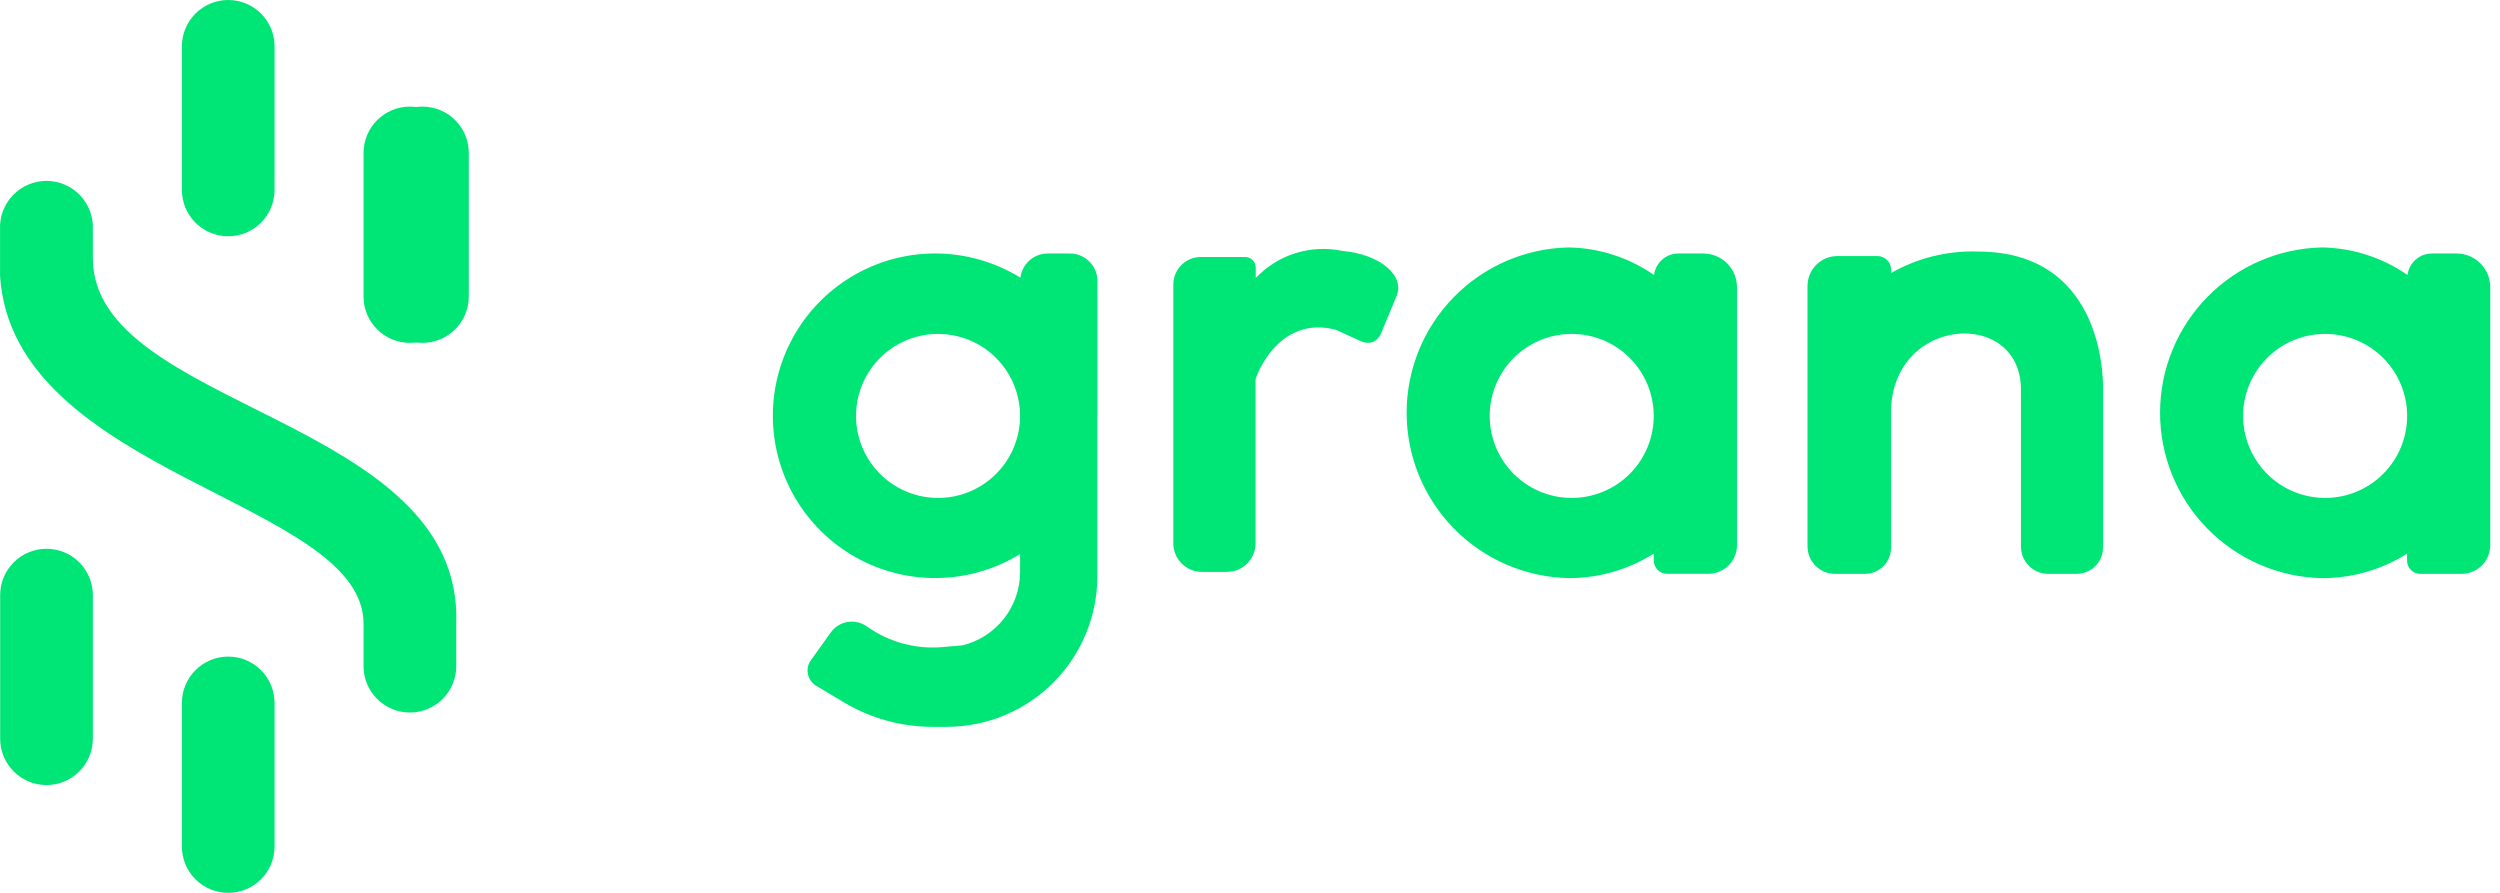 <svg width="168" height="60" viewBox="0 0 168 60" fill="none" xmlns="http://www.w3.org/2000/svg">
<path d="M18.451 3.115C18.451 1.395 17.057 0 15.337 0C13.617 0 12.223 1.395 12.223 3.115V12.762C12.223 14.482 13.617 15.877 15.337 15.877C17.057 15.877 18.451 14.482 18.451 12.762V3.115Z" fill="#00E676"/>
<path d="M30.659 10.279C30.659 8.559 29.265 7.164 27.545 7.164C25.825 7.164 24.43 8.559 24.43 10.279V19.927C24.43 21.647 25.825 23.041 27.545 23.041C29.265 23.041 30.659 21.647 30.659 19.927V10.279Z" fill="#00E676"/>
<path d="M18.451 47.238C18.451 45.517 17.057 44.123 15.337 44.123C13.617 44.123 12.223 45.517 12.223 47.238V56.885C12.223 58.605 13.617 60 15.337 60C17.057 60 18.451 58.605 18.451 56.885V47.238Z" fill="#00E676"/>
<path d="M6.24 39.992C6.24 38.272 4.845 36.878 3.125 36.878C1.405 36.878 0.011 38.272 0.011 39.992V49.64C0.011 51.36 1.405 52.755 3.125 52.755C4.845 52.755 6.24 51.36 6.24 49.64V39.992Z" fill="#00E676"/>
<path d="M6.24 17.351V15.426C6.26 15.005 6.194 14.583 6.047 14.188C5.899 13.792 5.673 13.431 5.382 13.125C5.091 12.819 4.741 12.576 4.353 12.409C3.965 12.243 3.548 12.156 3.125 12.156C2.703 12.155 2.285 12.241 1.897 12.406C1.509 12.572 1.158 12.814 0.866 13.119C0.574 13.424 0.347 13.786 0.199 14.181C0.051 14.576 -0.016 14.997 0.003 15.419V18.54C0.858 31.955 24.43 33.632 24.43 41.91V44.767C24.43 45.593 24.758 46.385 25.342 46.969C25.926 47.553 26.719 47.882 27.545 47.882C28.371 47.882 29.163 47.553 29.747 46.969C30.331 46.385 30.66 45.593 30.66 44.767V41.909C31.148 28.015 6.24 27.524 6.24 17.351Z" fill="#00E676"/>
<path d="M73.751 27.938V18.887C73.751 18.396 73.556 17.925 73.208 17.578C72.861 17.23 72.39 17.035 71.899 17.035H70.401C69.951 17.036 69.516 17.201 69.179 17.501C68.842 17.8 68.626 18.213 68.572 18.66C66.921 17.64 65.028 17.08 63.087 17.036C61.147 16.992 59.23 17.467 57.535 18.411C55.839 19.355 54.426 20.735 53.442 22.407C52.458 24.08 51.937 25.985 51.935 27.926C51.933 29.866 52.448 31.773 53.428 33.448C54.409 35.123 55.818 36.506 57.511 37.454C59.205 38.403 61.12 38.882 63.061 38.843C65.001 38.804 66.896 38.248 68.55 37.232V38.437C68.549 39.573 68.168 40.676 67.467 41.57C66.766 42.464 65.785 43.097 64.681 43.368L63.337 43.483C61.533 43.641 59.731 43.149 58.256 42.097C58.07 41.964 57.86 41.869 57.637 41.818C57.414 41.766 57.183 41.759 56.958 41.796C56.732 41.834 56.516 41.915 56.322 42.036C56.128 42.157 55.96 42.315 55.827 42.502L54.449 44.427C54.365 44.56 54.309 44.709 54.283 44.864C54.258 45.019 54.263 45.177 54.298 45.331C54.334 45.484 54.4 45.628 54.492 45.756C54.583 45.883 54.7 45.992 54.833 46.074L56.715 47.201C58.516 48.276 60.574 48.843 62.671 48.844H63.618C66.303 48.844 68.879 47.778 70.777 45.879C72.676 43.98 73.742 41.405 73.742 38.72V27.946L73.751 27.938ZM63.036 33.462C61.946 33.462 60.88 33.139 59.974 32.533C59.067 31.927 58.361 31.066 57.944 30.059C57.527 29.052 57.418 27.943 57.63 26.874C57.843 25.805 58.368 24.823 59.139 24.052C59.91 23.281 60.893 22.756 61.962 22.543C63.031 22.331 64.14 22.44 65.147 22.857C66.154 23.274 67.015 23.981 67.621 24.887C68.226 25.794 68.55 26.86 68.55 27.95C68.55 28.674 68.407 29.391 68.13 30.06C67.853 30.729 67.447 31.336 66.935 31.848C66.423 32.36 65.815 32.766 65.146 33.043C64.477 33.32 63.76 33.462 63.036 33.462Z" fill="#00E676"/>
<path d="M90.207 16.861C89.162 16.642 88.079 16.694 87.059 17.012C86.04 17.331 85.12 17.906 84.386 18.682V17.989C84.386 17.799 84.31 17.616 84.175 17.481C84.04 17.346 83.857 17.27 83.667 17.27H80.698C80.207 17.27 79.736 17.465 79.389 17.812C79.042 18.16 78.847 18.631 78.847 19.122V36.507C78.847 37.018 79.049 37.508 79.411 37.868C79.772 38.23 80.261 38.432 80.772 38.432H82.451C82.961 38.432 83.451 38.23 83.812 37.868C84.173 37.508 84.376 37.018 84.376 36.507V25.493C84.376 25.366 85.881 21.116 89.797 22.171L91.186 22.809C92.314 23.418 92.691 22.636 92.799 22.425L93.804 19.999C94.519 18.533 92.702 17.073 90.207 16.861Z" fill="#00E676"/>
<path d="M114.443 17.035H112.803C112.398 17.031 112.006 17.176 111.701 17.442C111.397 17.709 111.201 18.078 111.151 18.479C109.466 17.31 107.473 16.666 105.422 16.627C102.513 16.684 99.742 17.879 97.705 19.957C95.667 22.034 94.526 24.828 94.526 27.738C94.526 30.648 95.667 33.441 97.705 35.519C99.742 37.596 102.513 38.792 105.422 38.849C107.443 38.852 109.423 38.282 111.132 37.204V37.666C111.132 37.903 111.226 38.131 111.394 38.298C111.561 38.466 111.789 38.56 112.026 38.56H114.801C115.312 38.56 115.802 38.357 116.163 37.996C116.524 37.635 116.726 37.145 116.726 36.635V19.299C116.726 19 116.667 18.705 116.553 18.429C116.438 18.154 116.27 17.904 116.058 17.693C115.847 17.483 115.596 17.317 115.319 17.204C115.043 17.091 114.747 17.034 114.449 17.035H114.443ZM105.615 33.462C104.525 33.462 103.46 33.138 102.554 32.532C101.648 31.925 100.942 31.064 100.526 30.057C100.109 29.049 100 27.941 100.213 26.872C100.427 25.803 100.952 24.821 101.723 24.051C102.494 23.28 103.476 22.756 104.545 22.543C105.614 22.331 106.722 22.44 107.73 22.857C108.737 23.274 109.597 23.981 110.203 24.887C110.809 25.794 111.132 26.859 111.132 27.949C111.132 29.411 110.551 30.813 109.518 31.847C108.484 32.881 107.082 33.462 105.62 33.462L105.615 33.462Z" fill="#00E676"/>
<path d="M165.079 17.035H163.42C163.018 17.036 162.631 17.183 162.33 17.449C162.029 17.714 161.835 18.081 161.784 18.479C160.1 17.311 158.109 16.667 156.06 16.627C153.15 16.682 150.378 17.876 148.339 19.953C146.3 22.03 145.157 24.823 145.156 27.734C145.154 30.644 146.294 33.439 148.331 35.518C150.367 37.596 153.138 38.794 156.048 38.852C158.067 38.854 160.045 38.284 161.754 37.208V37.671C161.753 37.788 161.776 37.904 161.82 38.012C161.865 38.121 161.93 38.219 162.013 38.302C162.095 38.385 162.193 38.451 162.302 38.496C162.41 38.541 162.526 38.564 162.643 38.564H165.419C165.929 38.564 166.419 38.361 166.78 38C167.141 37.639 167.344 37.15 167.344 36.639V19.299C167.344 19.002 167.286 18.707 167.172 18.432C167.059 18.157 166.892 17.908 166.682 17.697C166.472 17.487 166.222 17.32 165.947 17.207C165.672 17.093 165.378 17.035 165.08 17.035H165.079ZM156.251 33.462C155.161 33.463 154.095 33.14 153.188 32.535C152.281 31.929 151.574 31.069 151.157 30.061C150.739 29.054 150.629 27.946 150.842 26.876C151.054 25.807 151.579 24.824 152.35 24.053C153.12 23.282 154.102 22.757 155.172 22.544C156.241 22.331 157.35 22.439 158.357 22.857C159.365 23.274 160.226 23.98 160.832 24.887C161.438 25.793 161.761 26.859 161.761 27.949C161.761 29.411 161.18 30.813 160.147 31.847C159.113 32.881 157.711 33.462 156.249 33.462L156.251 33.462Z" fill="#00E676"/>
<path d="M132.906 16.904C130.869 16.835 128.853 17.335 127.085 18.347V18.124C127.084 17.881 126.987 17.649 126.815 17.477C126.644 17.305 126.411 17.209 126.169 17.207H123.474C122.941 17.207 122.43 17.419 122.053 17.796C121.676 18.173 121.464 18.684 121.464 19.217V36.712C121.464 36.955 121.511 37.196 121.604 37.421C121.696 37.645 121.832 37.849 122.004 38.021C122.176 38.194 122.38 38.33 122.604 38.423C122.828 38.516 123.069 38.564 123.312 38.564H125.322C125.787 38.564 126.234 38.379 126.563 38.05C126.892 37.721 127.077 37.274 127.077 36.808V27.742C127.077 21.179 135.909 20.651 135.808 26.287V36.73C135.808 37.215 136.001 37.681 136.344 38.025C136.687 38.368 137.152 38.562 137.637 38.562H139.563C140.03 38.561 140.477 38.375 140.807 38.044C141.137 37.714 141.322 37.266 141.322 36.799V26.225C141.322 26.225 141.738 16.904 132.906 16.904Z" fill="#00E676"/>
<path d="M31.503 10.279C31.503 8.559 30.108 7.164 28.388 7.164C26.668 7.164 25.274 8.559 25.274 10.279V19.927C25.274 21.647 26.668 23.041 28.388 23.041C30.108 23.041 31.503 21.647 31.503 19.927V10.279Z" fill="#00E676"/>
</svg>

